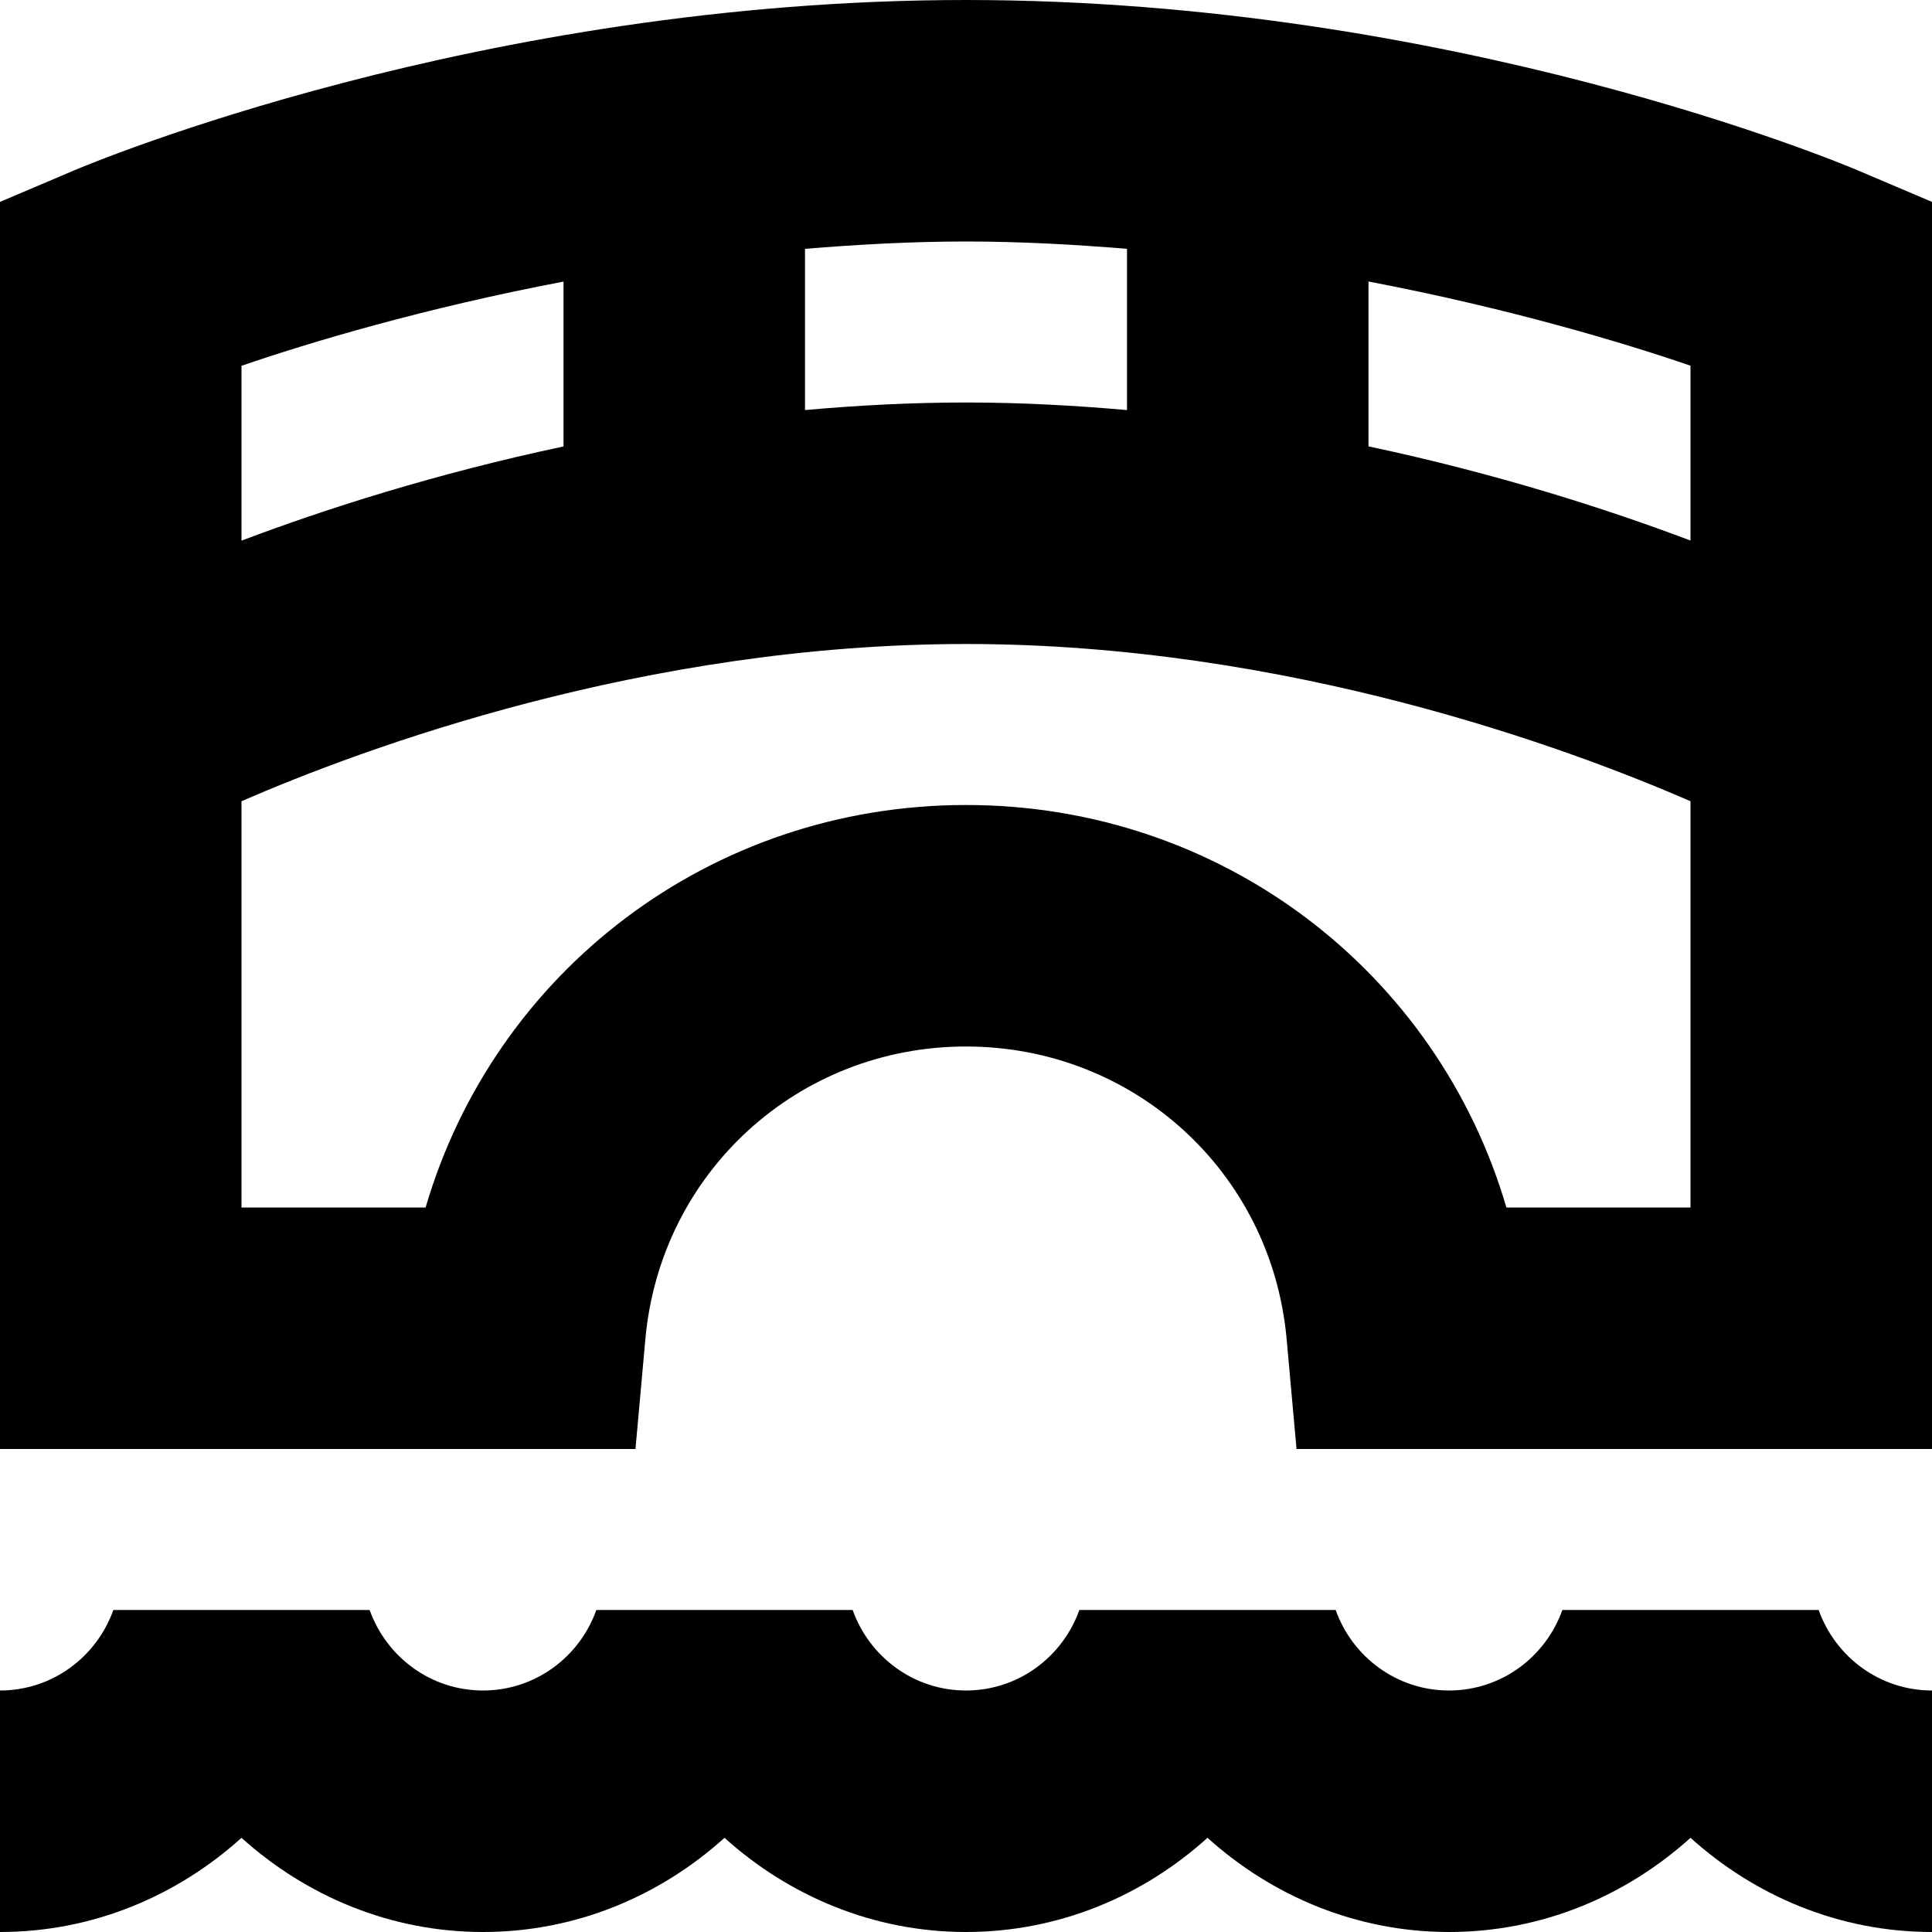<?xml version="1.0" encoding="UTF-8"?>
<svg xmlns="http://www.w3.org/2000/svg" id="Layer_1" data-name="Layer 1" viewBox="0 0 24 24">
  <path d="M23.087,2.12c-.204-.087-5.052-2.12-11.087-2.12S1.116,2.033,.913,2.12l-.913,.388v15.492H7.894l.123-1.365c.187-2.072,1.899-3.635,3.983-3.635s3.797,1.562,3.983,3.635l.123,1.365h7.894V2.508l-.913-.388Zm-2.087,4.595c-1.046-.395-2.412-.833-4-1.17V3.497c1.733,.331,3.146,.753,4,1.046v2.172Zm-7-3.624v2.003c-.649-.057-1.316-.094-2-.094s-1.351,.036-2,.094V3.091c.65-.053,1.313-.091,2-.091s1.35,.038,2,.091Zm-7,.406v2.049c-1.588,.337-2.954,.775-4,1.17v-2.172c.854-.293,2.267-.716,4-1.046Zm11.713,11.503c-.858-2.929-3.54-5-6.713-5s-5.855,2.071-6.713,5H3v-5.047c1.511-.657,5.001-1.953,9-1.953s7.49,1.296,9,1.953v5.047h-2.287Zm5.287,6v3c-1.157,0-2.202-.451-3-1.17-.798,.72-1.843,1.17-3,1.17s-2.202-.451-3-1.17c-.798,.72-1.843,1.17-3,1.17s-2.202-.451-3-1.17c-.798,.72-1.843,1.17-3,1.17s-2.202-.451-3-1.17c-.798,.72-1.843,1.17-3,1.17v-3c.651,0,1.201-.419,1.408-1h3.184c.207,.581,.757,1,1.408,1s1.201-.419,1.408-1h3.184c.207,.581,.757,1,1.408,1s1.201-.419,1.408-1h3.184c.207,.581,.757,1,1.408,1s1.201-.419,1.408-1h3.184c.207,.581,.757,1,1.408,1Z"/>
</svg>
